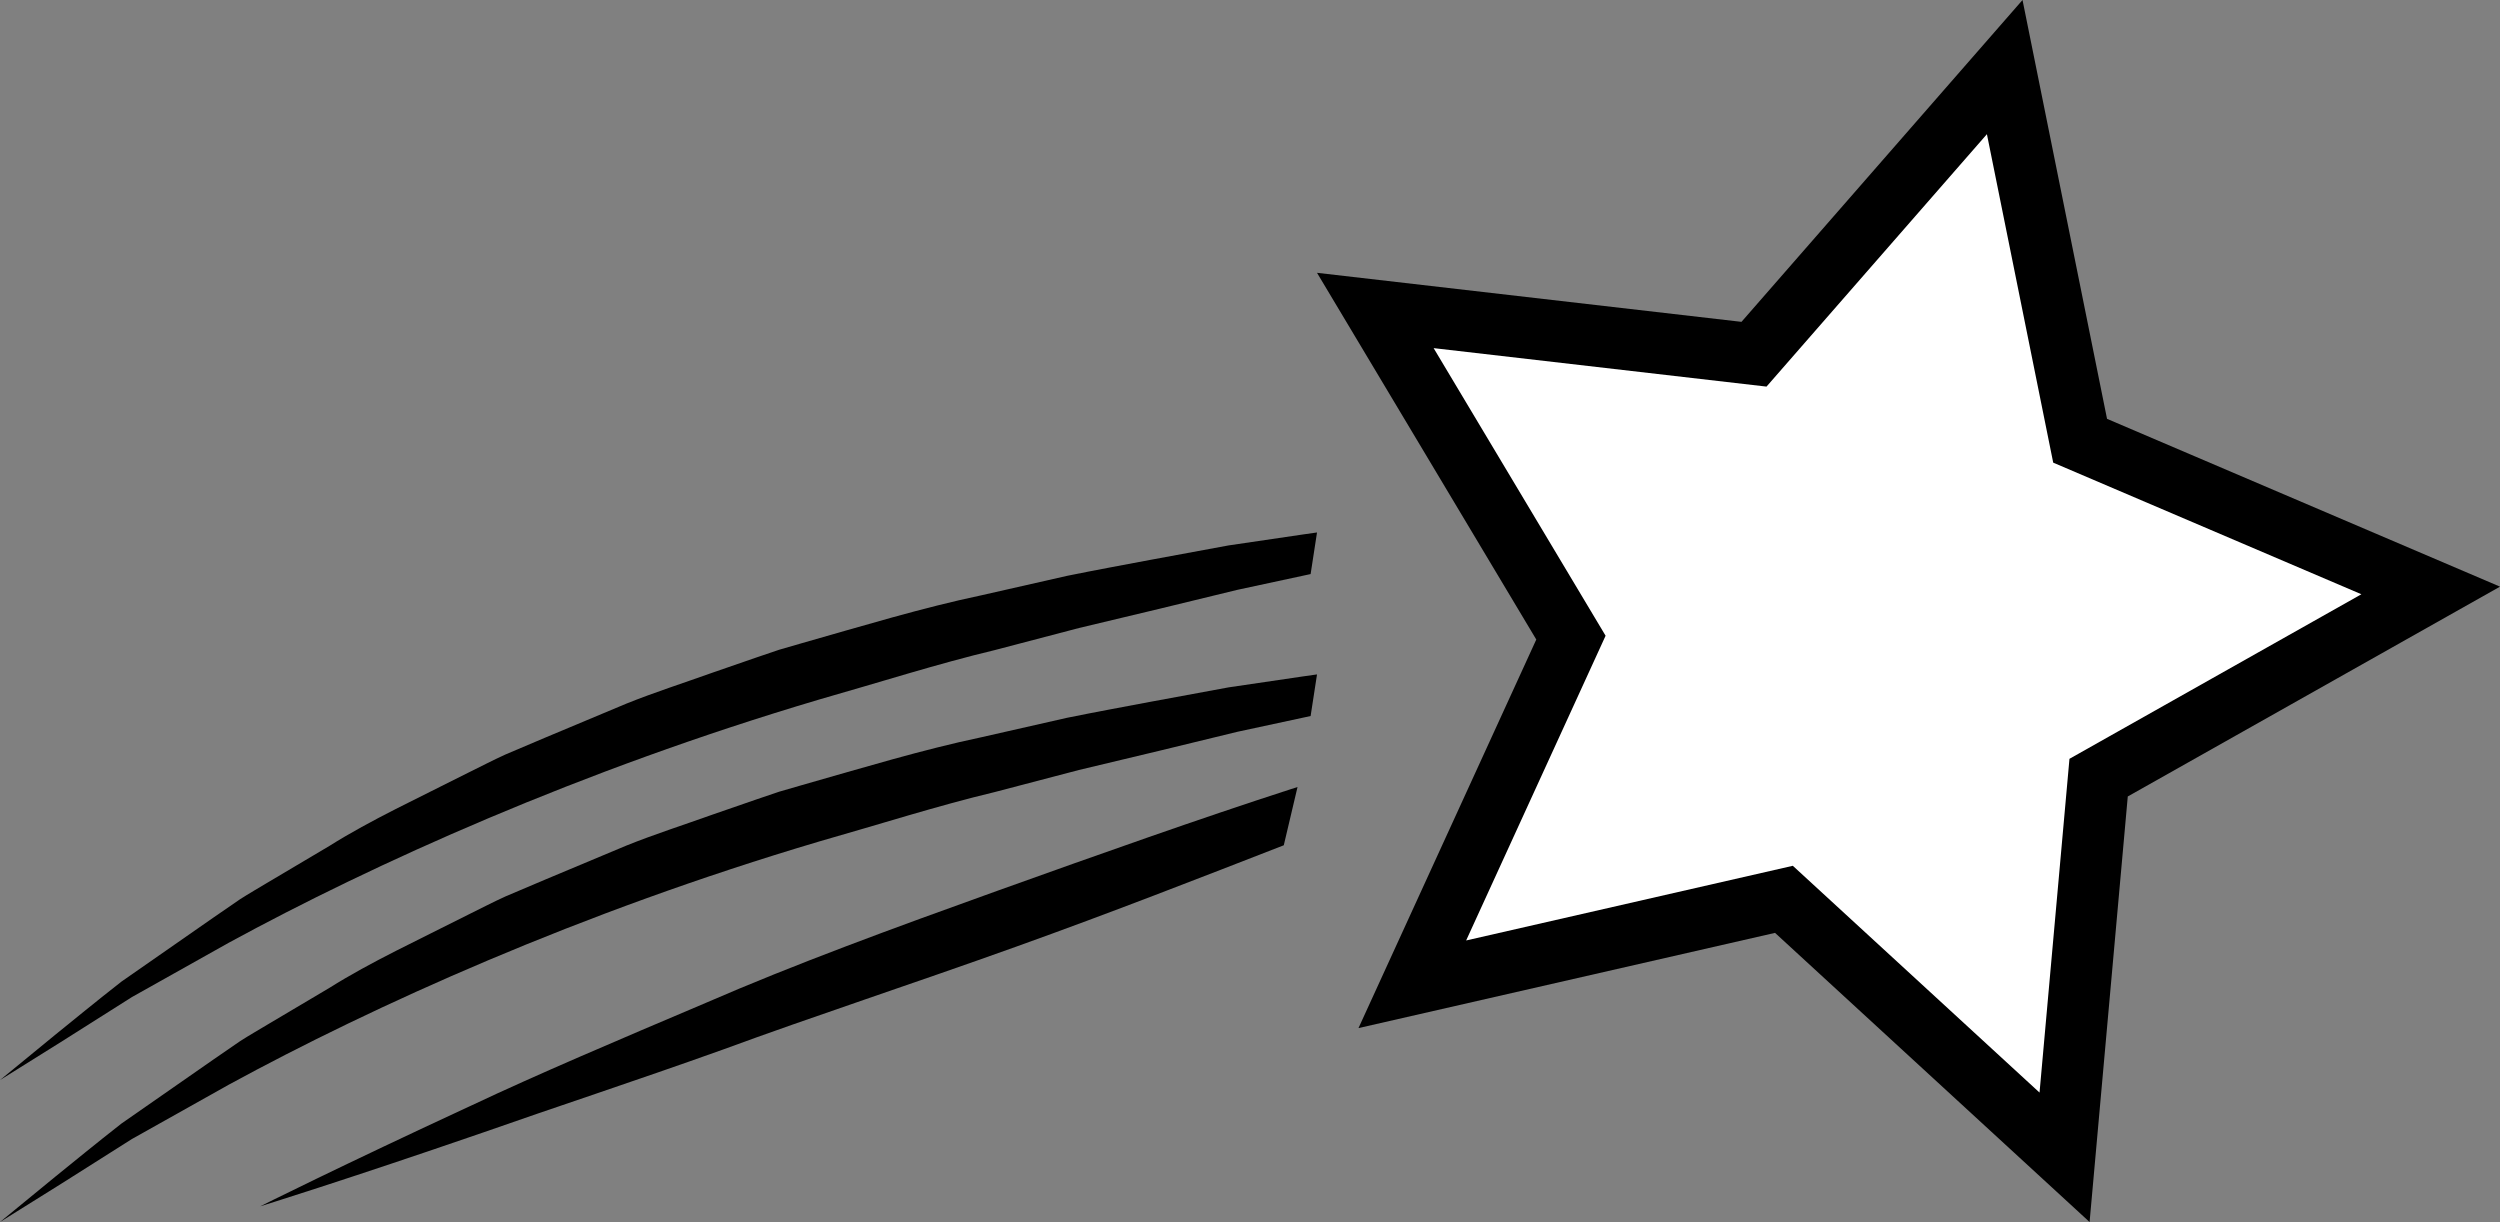 <?xml version="1.0" encoding="utf-8"?>
<!-- Generator: Adobe Illustrator 16.0.0, SVG Export Plug-In . SVG Version: 6.00 Build 0)  -->
<!DOCTYPE svg PUBLIC "-//W3C//DTD SVG 1.1//EN" "http://www.w3.org/Graphics/SVG/1.1/DTD/svg11.dtd">
<svg version="1.1" id="Layer_1" xmlns="http://www.w3.org/2000/svg" xmlns:xlink="http://www.w3.org/1999/xlink" x="0px" y="0px"
	 width="203.473px" height="99.46px" viewBox="-38.125 -28.427 203.473 99.46"
	 style="enable-background:new -38.125 -28.427 203.473 99.46;" xml:space="preserve">
<rect x="-38.125" y="-28.427" width="203.473" height="99.46" fill="#808080" stroke="none"/>
<g>
	<g>
		<g>
			<g>
				<g>
					<g>
						<g>
							<g>
								<g>
									<g>
										<path d="M69.066,14.91c-0.369,0.053-0.729,0.104-1.1,0.156c-1.967,0.29-4.002,0.59-6.097,0.898
											c-2.079,0.383-4.218,0.778-6.412,1.184c-2.192,0.415-4.441,0.826-6.733,1.292c-2.284,0.519-4.616,1.048-6.991,1.587
											c-4.768,1.005-9.607,2.475-14.583,3.89c-0.621,0.18-1.24,0.359-1.858,0.538c-0.608,0.207-1.217,0.413-1.822,0.618
											c-1.208,0.418-2.408,0.833-3.602,1.246c-2.375,0.85-4.742,1.607-7.009,2.52c-2.254,0.944-4.468,1.872-6.637,2.78
											c-1.081,0.459-2.151,0.913-3.209,1.362c-1.046,0.474-2.054,1.006-3.063,1.499c-4.004,2.037-7.88,3.814-11.266,5.943
											c-1.715,1.017-3.371,1.997-4.962,2.942c-0.791,0.479-1.579,0.924-2.322,1.405c-0.73,0.504-1.445,0.995-2.144,1.476
											c-2.774,1.933-5.284,3.679-7.489,5.214c-2.116,1.655-3.902,3.126-5.37,4.311c-2.912,2.388-4.523,3.709-4.523,3.709
											s1.768-1.104,4.963-3.102c1.585-1.003,3.523-2.23,5.775-3.655c2.321-1.302,4.963-2.784,7.884-4.422
											C-7.76,41.903,9.048,34.288,28.55,28.506c4.891-1.389,9.618-2.906,14.294-4.024c2.323-0.609,4.606-1.207,6.842-1.794
											c2.254-0.539,4.46-1.065,6.613-1.58c2.152-0.523,4.252-1.034,6.291-1.53c2.046-0.439,4.033-0.869,5.955-1.282
											L69.066,14.91z"/>
									</g>
								</g>
							</g>
						</g>
					</g>
				</g>
			</g>
		</g>
		<g>
			<g>
				<g>
					<g>
						<g>
							<g>
								<g>
									<g>
										<path d="M69.066,26.463c-0.369,0.053-0.729,0.104-1.1,0.156c-1.967,0.29-4.002,0.59-6.097,0.898
											c-2.079,0.383-4.218,0.778-6.412,1.184c-2.192,0.415-4.441,0.826-6.733,1.292c-2.284,0.519-4.616,1.048-6.991,1.587
											c-4.768,1.005-9.607,2.475-14.583,3.89c-0.621,0.18-1.24,0.359-1.858,0.538c-0.608,0.207-1.217,0.413-1.822,0.618
											c-1.208,0.418-2.408,0.833-3.602,1.246c-2.375,0.85-4.742,1.607-7.009,2.52c-2.254,0.944-4.468,1.872-6.637,2.78
											c-1.081,0.459-2.151,0.913-3.209,1.362c-1.046,0.474-2.054,1.006-3.063,1.499c-4.004,2.037-7.88,3.814-11.266,5.943
											c-1.715,1.017-3.371,1.997-4.962,2.942c-0.791,0.479-1.579,0.924-2.322,1.405c-0.73,0.504-1.445,0.995-2.144,1.476
											c-2.774,1.933-5.284,3.679-7.489,5.214c-2.116,1.655-3.902,3.126-5.37,4.311c-2.912,2.388-4.523,3.708-4.523,3.708
											s1.768-1.104,4.963-3.101c1.585-1.003,3.523-2.23,5.775-3.655c2.321-1.302,4.963-2.784,7.884-4.422
											C-7.76,53.457,9.048,45.841,28.55,40.06c4.891-1.389,9.618-2.906,14.294-4.024c2.323-0.609,4.606-1.207,6.842-1.794
											c2.254-0.539,4.46-1.065,6.613-1.58c2.152-0.523,4.252-1.034,6.291-1.53c2.046-0.439,4.033-0.869,5.955-1.282
											L69.066,26.463z"/>
									</g>
								</g>
							</g>
						</g>
					</g>
				</g>
			</g>
		</g>
		<g>
			<g>
				<g>
					<g>
						<g>
							<g>
								<g>
									<g>
										<path d="M67.479,35.631c-0.178,0.056-0.352,0.11-0.531,0.167c-7.458,2.411-15.459,5.252-23.936,8.289
											c-8.474,3.043-16.523,5.989-23.703,9.114c-7.195,3.052-13.681,5.806-19.011,8.32c-10.708,4.957-17.25,8.236-17.25,8.236
											s6.983-2.163,18.145-6.01c5.57-1.964,12.229-4.14,19.549-6.76c7.287-2.683,15.43-5.345,23.884-8.382
											c7.69-2.755,15.032-5.628,21.735-8.236L67.479,35.631z"/>
									</g>
								</g>
							</g>
						</g>
					</g>
				</g>
			</g>
		</g>
	</g>
	<g>
		<g>
			<g>
				<g>
					<g>
						<g>
							<g>
								<g>
									<polygon points="106.344,47.499 72.441,55.249 86.912,23.625 69.066,-6.223 103.613,-2.232 126.486,-28.427 133.365,5.662 
										165.348,19.32 135.053,36.397 131.945,71.033 									"/>
								</g>
							</g>
						</g>
					</g>
				</g>
			</g>
		</g>
		<g>
			<g>
				<g>
					<g>
						<g>
							<g>
								<g>
									<polygon style="fill:#FFFFFF;" points="127.871,60.497 107.791,42.039 81.203,48.117 92.553,23.315 78.557,-0.093 
										105.65,3.038 123.588,-17.507 128.984,9.227 154.066,19.939 130.307,33.332 									"/>
								</g>
							</g>
						</g>
					</g>
				</g>
			</g>
		</g>
	</g>
</g>
</svg>
